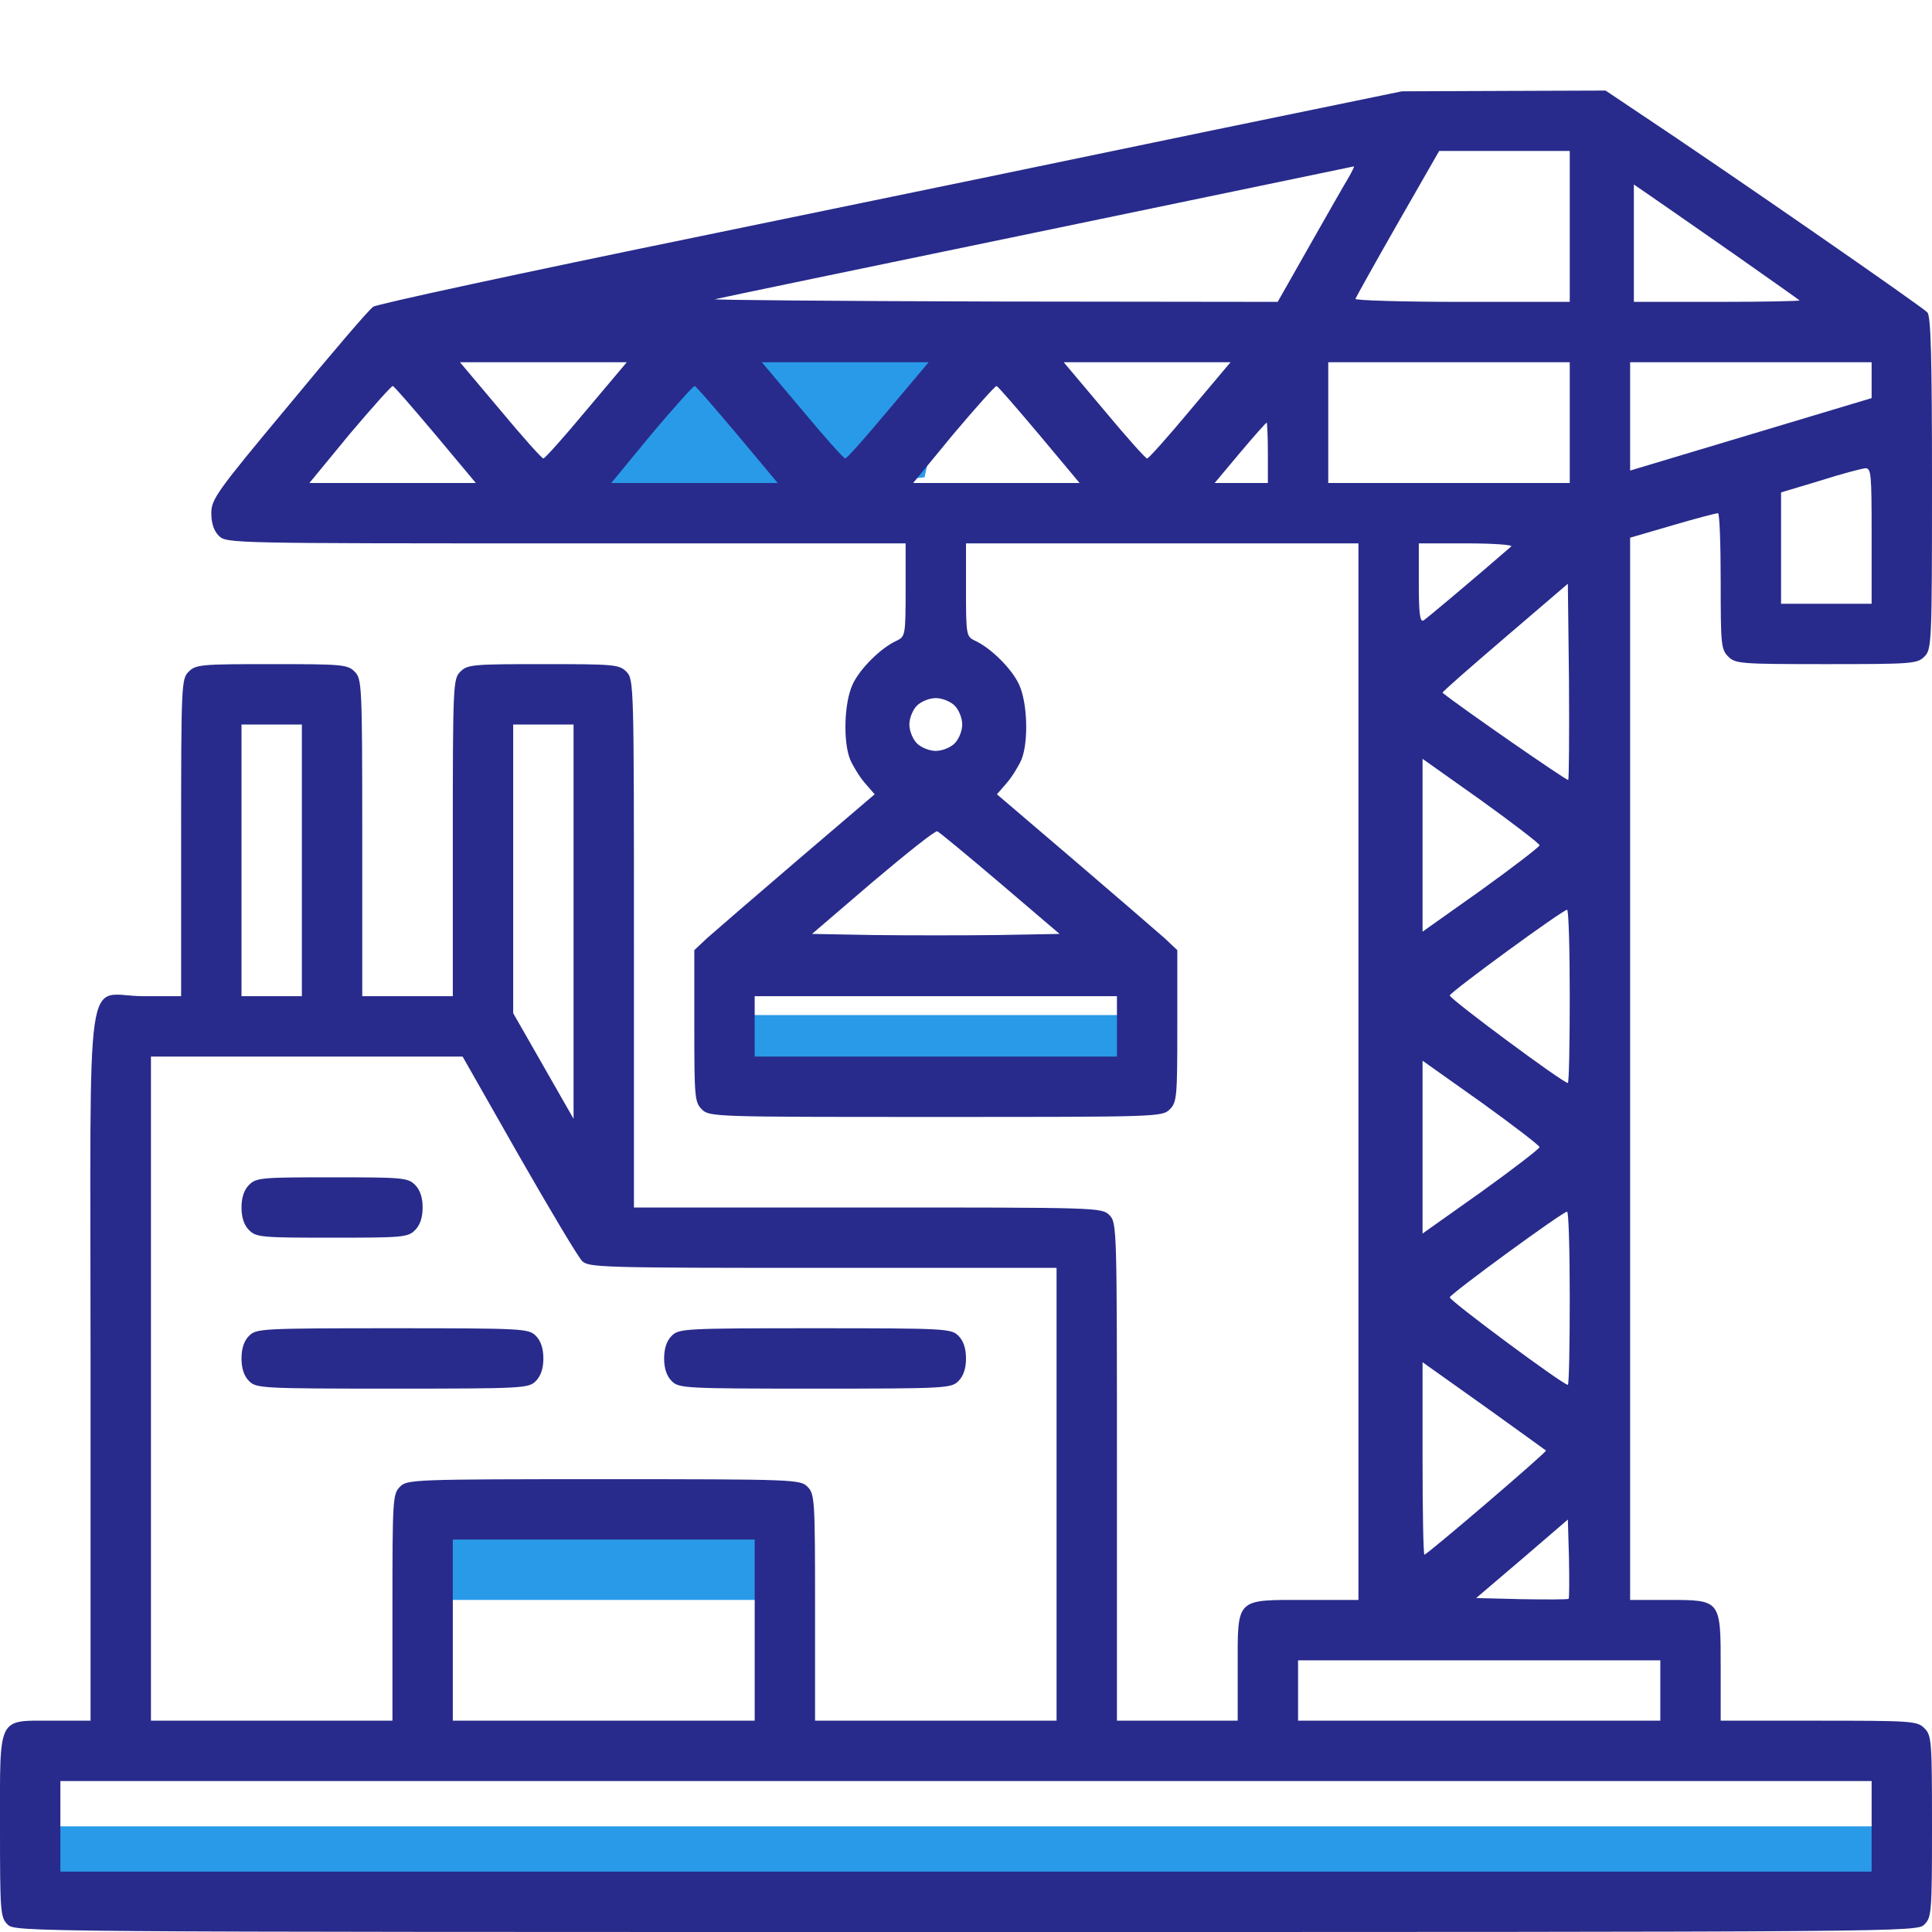 <svg width="48" height="48" viewBox="0 0 48 48" fill="none" xmlns="http://www.w3.org/2000/svg">
<g clip-path="url(#clip0_15707_78014)">
<rect x="17.719" y="25.219" width="10.781" height="1.781" fill="#299ae8"/>
<rect x="0.938" y="45.375" width="46.219" height="1.781" fill="#299ae8"/>
<rect x="10.5" y="37.312" width="8.812" height="2.438" fill="#299ae8"/>
<path d="M17.766 8.391H23.766L22.969 11.859L14.297 12.703L17.766 8.391Z" fill="#299ae8"/>
<path d="M30.093 3.244C27.487 3.788 21.778 4.969 17.4 5.869C13.012 6.769 9.356 7.556 9.272 7.622C9.178 7.678 8.24 8.775 7.181 10.059C5.381 12.216 5.25 12.403 5.25 12.75C5.25 13.003 5.315 13.191 5.437 13.312C5.625 13.5 5.747 13.5 14.062 13.5H22.5V14.653C22.5 15.787 22.49 15.816 22.275 15.919C21.881 16.097 21.347 16.631 21.178 17.016C20.972 17.466 20.944 18.431 21.122 18.872C21.197 19.041 21.356 19.303 21.487 19.453L21.731 19.734L19.809 21.375C18.759 22.275 17.747 23.147 17.569 23.306L17.25 23.606V25.491C17.25 27.253 17.259 27.384 17.437 27.562C17.625 27.75 17.747 27.75 23.25 27.75C28.753 27.75 28.875 27.75 29.062 27.562C29.24 27.384 29.25 27.253 29.25 25.491V23.606L28.931 23.306C28.753 23.147 27.74 22.275 26.69 21.375L24.768 19.734L25.012 19.453C25.143 19.303 25.303 19.041 25.378 18.872C25.556 18.431 25.528 17.466 25.322 17.016C25.153 16.631 24.619 16.097 24.225 15.919C24.009 15.816 24 15.787 24 14.653V13.5H28.875H33.75V26.625V39.75H32.437C30.684 39.75 30.75 39.684 30.75 41.438V42.75H29.25H27.75V36.562C27.75 30.497 27.75 30.375 27.562 30.188C27.375 30 27.253 30 21.562 30H15.75V23.438C15.75 16.997 15.75 16.875 15.562 16.688C15.384 16.509 15.253 16.5 13.5 16.5C11.747 16.5 11.615 16.509 11.437 16.688C11.259 16.866 11.25 16.997 11.25 20.812V24.75H10.125H9V20.812C9 16.997 8.99 16.866 8.812 16.688C8.634 16.509 8.503 16.5 6.75 16.5C4.997 16.5 4.865 16.509 4.687 16.688C4.509 16.866 4.5 16.997 4.5 20.812V24.75H3.562C2.081 24.75 2.25 23.597 2.25 33.938V42.75H1.312C-0.075 42.75 -0 42.6 -0 45.375C-0 47.503 0.009 47.634 0.187 47.812C0.375 48 0.497 48 24 48C47.503 48 47.625 48 47.812 47.812C47.99 47.634 48 47.503 48 45.375C48 43.247 47.99 43.116 47.812 42.938C47.634 42.759 47.503 42.75 45.187 42.75H42.75V41.438C42.75 39.741 42.759 39.75 41.437 39.75H40.5V26.55V13.359L41.559 13.05C42.131 12.881 42.637 12.75 42.684 12.75C42.722 12.75 42.75 13.509 42.75 14.438C42.75 16.003 42.759 16.134 42.937 16.312C43.115 16.491 43.247 16.5 45.375 16.5C47.503 16.5 47.634 16.491 47.812 16.312C47.99 16.134 48 16.003 48 12.019C48 8.869 47.972 7.875 47.887 7.763C47.784 7.641 42.919 4.266 40.687 2.784L39.89 2.25L37.359 2.259L34.828 2.269L30.093 3.244ZM39 5.625V7.5H36.319C34.847 7.5 33.656 7.463 33.675 7.425C33.694 7.378 34.162 6.534 34.725 5.55L35.756 3.75H37.378H39V5.625ZM33.497 4.425C33.394 4.594 32.962 5.353 32.531 6.112L31.744 7.5L24.656 7.491C20.765 7.481 17.662 7.453 17.765 7.434C17.869 7.406 21.478 6.656 25.781 5.766C30.084 4.875 33.628 4.134 33.637 4.134C33.656 4.125 33.59 4.266 33.497 4.425ZM43.078 6.309C43.959 6.928 44.69 7.444 44.709 7.463C44.728 7.481 43.819 7.5 42.675 7.5H40.593V6.047V4.584L41.044 4.894C41.287 5.062 42.206 5.7 43.078 6.309ZM14.569 10.191C14.015 10.856 13.537 11.391 13.5 11.391C13.462 11.391 12.984 10.856 12.431 10.191L11.428 9H13.5H15.572L14.569 10.191ZM22.069 10.191C21.515 10.856 21.037 11.391 21 11.391C20.962 11.391 20.484 10.856 19.931 10.191L18.928 9H21H23.072L22.069 10.191ZM29.569 10.191C29.015 10.856 28.537 11.391 28.5 11.391C28.462 11.391 27.984 10.856 27.431 10.191L26.428 9H28.5H30.572L29.569 10.191ZM39 10.5V12H36H33V10.5V9H36H39V10.5ZM46.5 9.441V9.891L43.5 10.791L40.5 11.691V10.35V9H43.5H46.5V9.441ZM10.819 10.8L11.822 12H9.75H7.687L8.69 10.781C9.253 10.116 9.731 9.581 9.759 9.591C9.797 9.6 10.265 10.144 10.819 10.8ZM18.319 10.8L19.322 12H17.25H15.187L16.19 10.781C16.753 10.116 17.231 9.581 17.259 9.591C17.297 9.6 17.765 10.144 18.319 10.8ZM25.819 10.8L26.822 12H24.75H22.687L23.69 10.781C24.253 10.116 24.731 9.581 24.759 9.591C24.797 9.6 25.265 10.144 25.819 10.8ZM31.5 11.25V12H30.843H30.178L30.806 11.25C31.153 10.838 31.453 10.5 31.472 10.5C31.481 10.5 31.5 10.838 31.5 11.25ZM46.5 13.312V15H45.375H44.25V13.613V12.234L45.215 11.944C45.74 11.775 46.247 11.644 46.34 11.634C46.49 11.625 46.5 11.766 46.5 13.312ZM37.547 13.575C36.609 14.391 35.456 15.356 35.372 15.412C35.278 15.469 35.25 15.253 35.25 14.494V13.5H36.44C37.097 13.5 37.593 13.537 37.547 13.575ZM38.962 19.378C38.934 19.406 36.281 17.569 35.84 17.212C35.822 17.194 36.525 16.584 37.387 15.844L38.953 14.503L38.981 16.922C38.99 18.253 38.981 19.359 38.962 19.378ZM23.718 17.531C23.822 17.634 23.906 17.841 23.906 18C23.906 18.159 23.822 18.366 23.718 18.469C23.615 18.572 23.409 18.656 23.25 18.656C23.09 18.656 22.884 18.572 22.781 18.469C22.678 18.366 22.593 18.159 22.593 18C22.593 17.841 22.678 17.634 22.781 17.531C22.884 17.428 23.09 17.344 23.25 17.344C23.409 17.344 23.615 17.428 23.718 17.531ZM7.5 21.375V24.75H6.75H6V21.375V18H6.75H7.5V21.375ZM14.25 22.894V27.797L13.5 26.484L12.75 25.172V21.581V18H13.5H14.25V22.894ZM38.25 21C38.25 21.038 37.593 21.544 36.797 22.116L35.343 23.147V21V18.853L36.797 19.884C37.593 20.456 38.25 20.962 38.25 21ZM24.853 21.947L26.325 23.203L24.787 23.231C23.944 23.241 22.556 23.241 21.712 23.231L20.175 23.203L21.684 21.909C22.518 21.206 23.231 20.634 23.287 20.653C23.334 20.672 24.037 21.253 24.853 21.947ZM39 24.75C39 25.931 38.981 26.906 38.953 26.906C38.831 26.906 36 24.806 36.019 24.731C36.056 24.628 38.812 22.613 38.934 22.603C38.972 22.594 39 23.559 39 24.75ZM27.75 25.5V26.25H23.25H18.75V25.5V24.75H23.25H27.75V25.5ZM12.89 28.706C13.668 30.066 14.372 31.247 14.465 31.331C14.615 31.491 15.009 31.5 20.437 31.5H26.25V37.125V42.75H23.25H20.25V39.938C20.25 37.247 20.24 37.116 20.062 36.938C19.884 36.759 19.753 36.75 15 36.75C10.247 36.75 10.115 36.759 9.937 36.938C9.759 37.116 9.75 37.247 9.75 39.938V42.75H6.75H3.75V34.5V26.25H7.622H11.493L12.89 28.706ZM38.25 28.5C38.25 28.538 37.593 29.044 36.797 29.616L35.343 30.647V28.5V26.353L36.797 27.384C37.593 27.956 38.25 28.462 38.25 28.5ZM39 32.25C39 33.431 38.981 34.406 38.953 34.406C38.831 34.406 36 32.306 36.019 32.231C36.056 32.128 38.812 30.113 38.934 30.103C38.972 30.094 39 31.059 39 32.25ZM38.409 36.038C38.447 36.066 35.456 38.625 35.39 38.625C35.362 38.625 35.343 37.547 35.343 36.234V33.844L36.872 34.931C37.706 35.531 38.4 36.028 38.409 36.038ZM38.972 39.722C38.953 39.741 38.428 39.741 37.8 39.731L36.675 39.703L37.819 38.728L38.953 37.753L38.981 38.719C38.99 39.244 38.99 39.694 38.972 39.722ZM18.75 40.5V42.75H15H11.25V40.5V38.25H15H18.75V40.5ZM41.25 42V42.75H36.75H32.25V42V41.25H36.75H41.25V42ZM46.5 45.375V46.5H24H1.5V45.375V44.25H24H46.5V45.375Z" fill="#282B8B"/>
<path d="M6.188 29.438C6.066 29.559 6 29.747 6 30C6 30.253 6.066 30.441 6.188 30.562C6.366 30.741 6.497 30.75 8.25 30.75C10.003 30.75 10.134 30.741 10.312 30.562C10.434 30.441 10.5 30.253 10.5 30C10.5 29.747 10.434 29.559 10.312 29.438C10.134 29.259 10.003 29.25 8.25 29.25C6.497 29.25 6.366 29.259 6.188 29.438Z" fill="#282B8B"/>
<path d="M6.188 33.188C6.066 33.309 6 33.497 6 33.75C6 34.003 6.066 34.191 6.188 34.312C6.366 34.491 6.497 34.5 9.75 34.5C13.003 34.5 13.134 34.491 13.312 34.312C13.434 34.191 13.5 34.003 13.5 33.75C13.5 33.497 13.434 33.309 13.312 33.188C13.134 33.009 13.003 33 9.75 33C6.497 33 6.366 33.009 6.188 33.188Z" fill="#282B8B"/>
<path d="M16.688 33.188C16.566 33.309 16.5 33.497 16.5 33.75C16.5 34.003 16.566 34.191 16.688 34.312C16.866 34.491 16.997 34.5 20.25 34.5C23.503 34.5 23.634 34.491 23.812 34.312C23.934 34.191 24 34.003 24 33.75C24 33.497 23.934 33.309 23.812 33.188C23.634 33.009 23.503 33 20.25 33C16.997 33 16.866 33.009 16.688 33.188Z" fill="#282B8B"/>
</g>
<defs>
<clipPath id="clip0_15707_78014">
<rect width="48" height="48" fill="white"/>
</clipPath>
</defs>
</svg>
